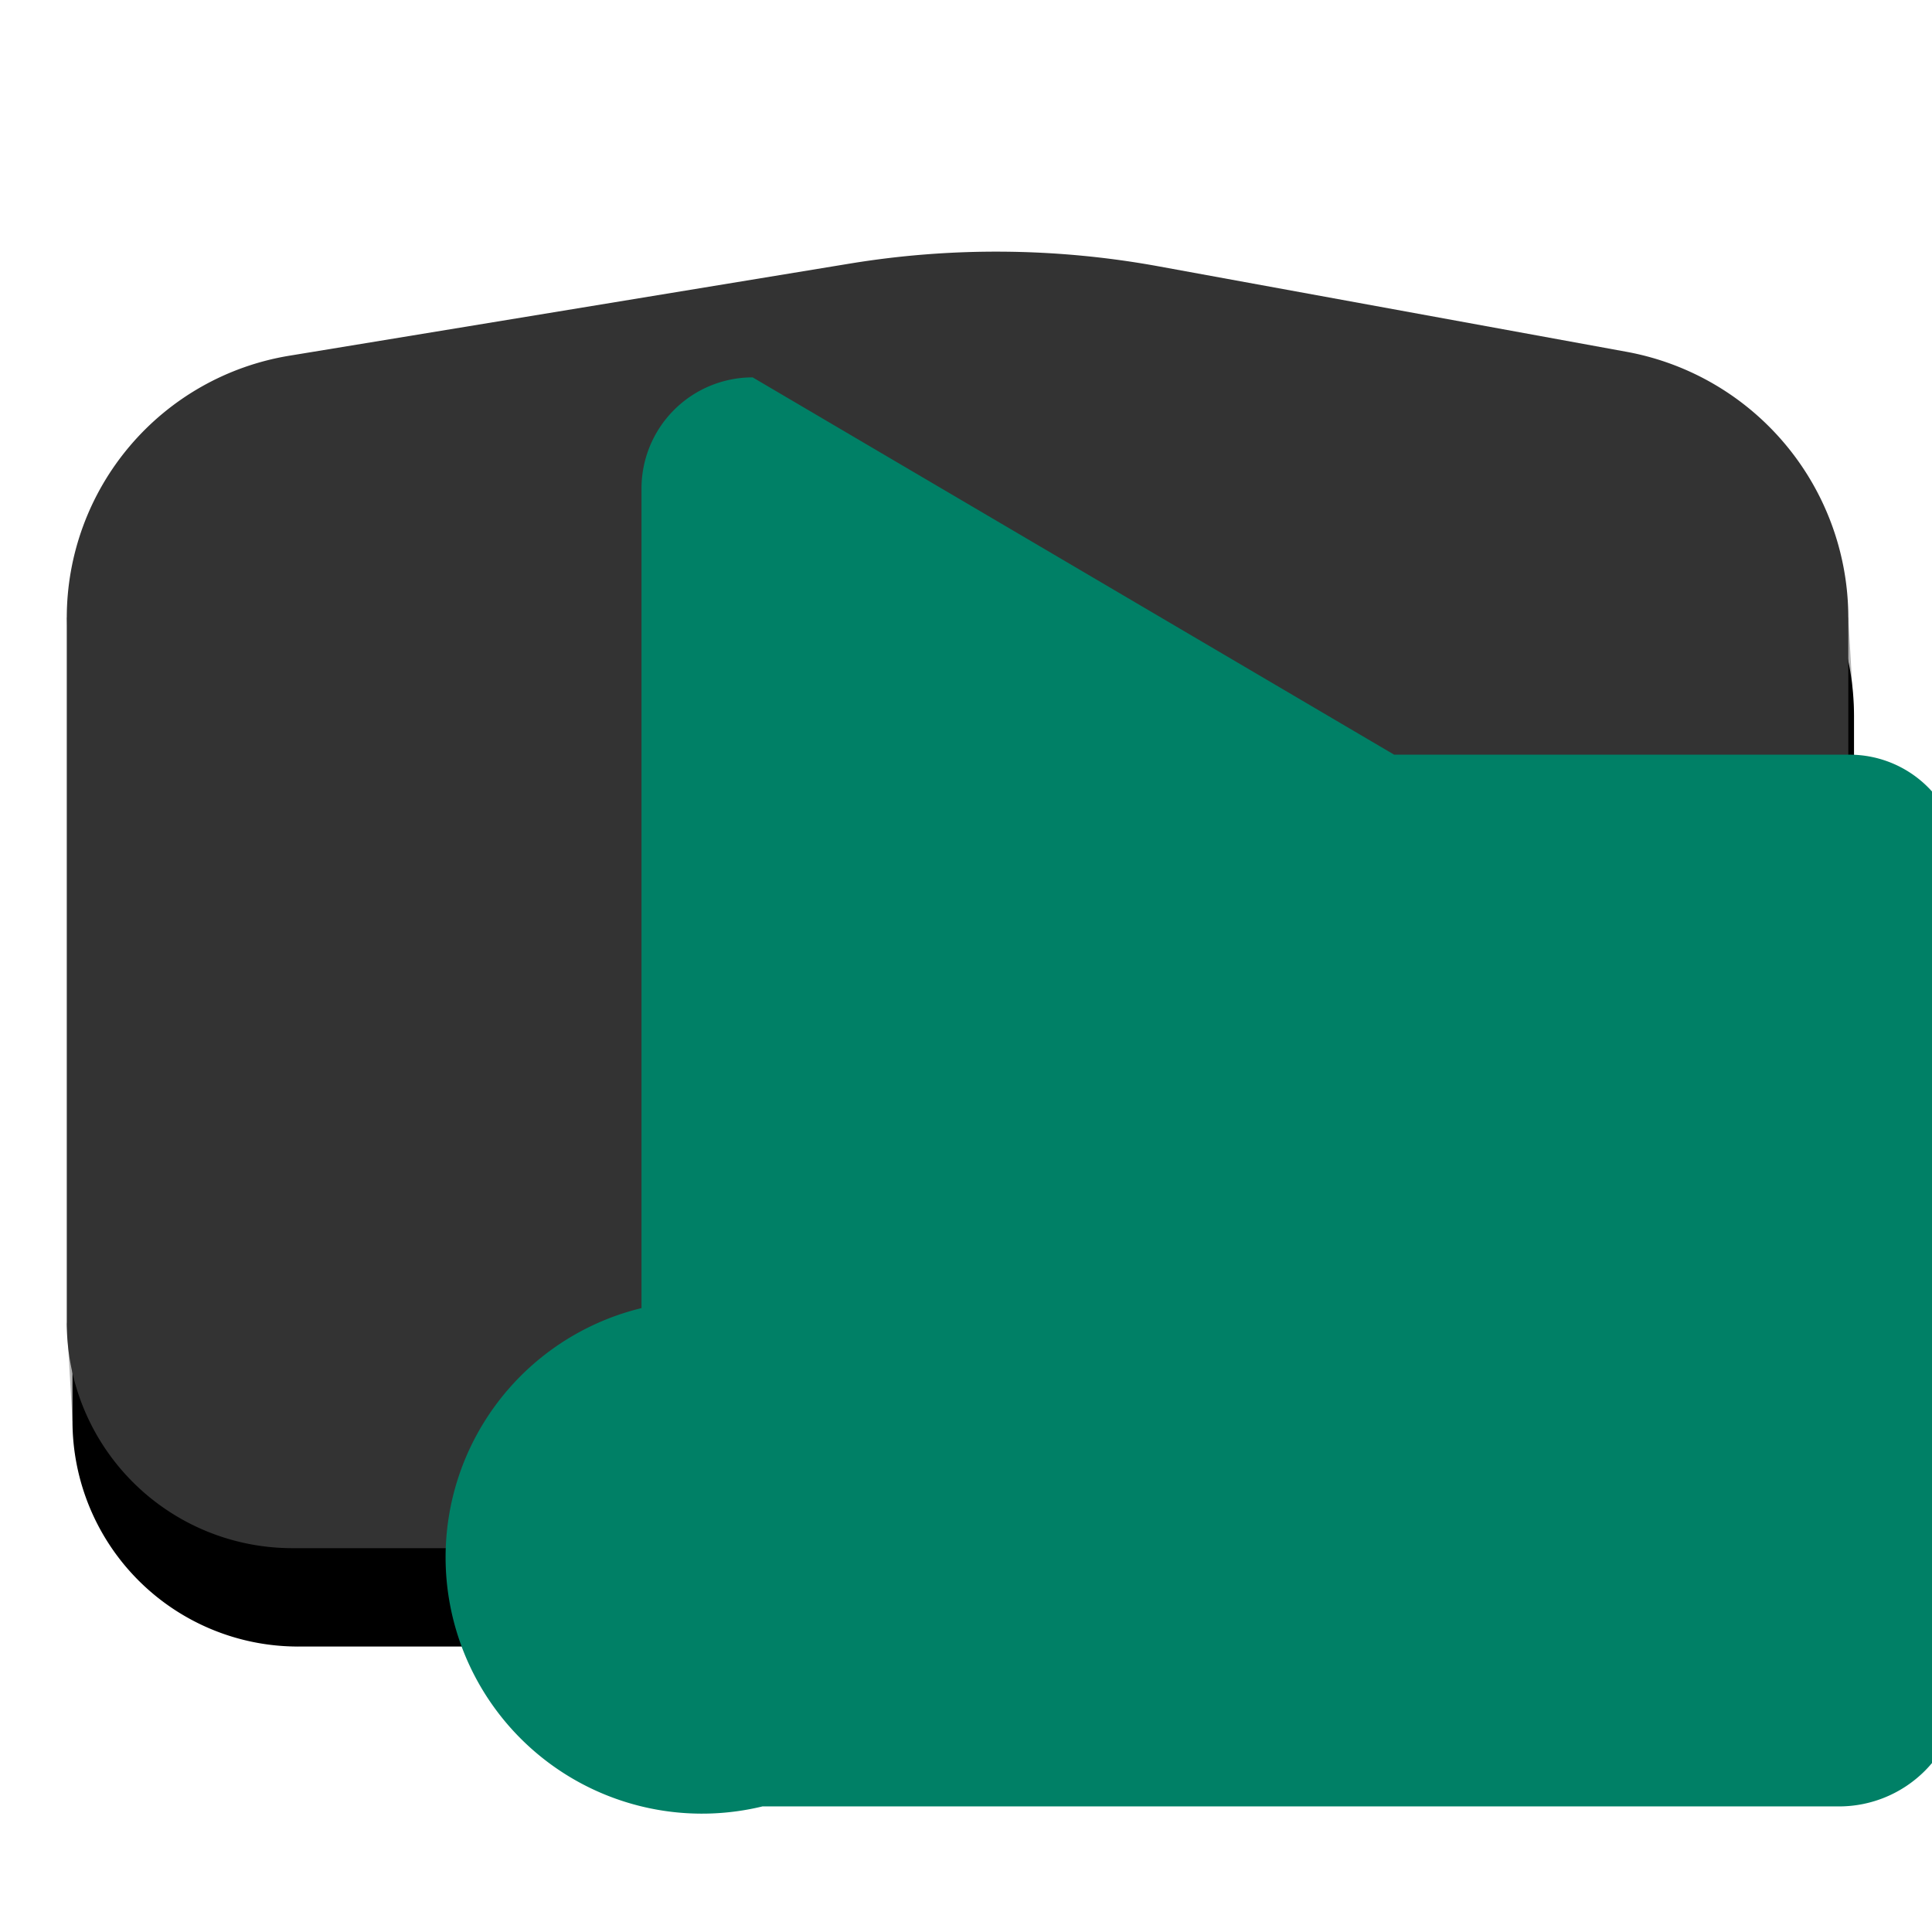 <?xml version="1.0" encoding="UTF-8" standalone="no"?>
<!-- Created with Inkscape (http://www.inkscape.org/) -->

<svg
   width="256"
   height="256"
   viewBox="0 0 67.733 67.733"
   version="1.1"
   id="svg5"
   sodipodi:docname="com.github.WryOpussum.sm64LinuxBuilder.svg"
   inkscape:version="1.1.2 (0a00cf5339, 2022-02-04)"
   xmlns:inkscape="http://www.inkscape.org/namespaces/inkscape"
   xmlns:sodipodi="http://sodipodi.sourceforge.net/DTD/sodipodi-0.dtd"
   xmlns="http://www.w3.org/2000/svg"
   xmlns:svg="http://www.w3.org/2000/svg">
  <sodipodi:namedview
     id="namedview7"
     pagecolor="#ffffff"
     bordercolor="#999999"
     borderopacity="1"
     inkscape:pageshadow="0"
     inkscape:pageopacity="0"
     inkscape:pagecheckerboard="0"
     inkscape:document-units="px"
     showgrid="false"
     inkscape:zoom="2.9101778"
     inkscape:cx="102.39924"
     inkscape:cy="126.79638"
     inkscape:window-width="1471"
     inkscape:window-height="991"
     inkscape:window-x="26"
     inkscape:window-y="23"
     inkscape:window-maximized="0"
     inkscape:current-layer="layer1"
     width="128mm"
     units="px">
    <inkscape:grid
       type="xygrid"
       id="grid9" />
  </sodipodi:namedview>
  <defs
     id="defs2">
    <inkscape:path-effect
       effect="fillet_chamfer"
       id="path-effect1096"
       is_visible="true"
       lpeversion="1"
       satellites_param="F,0,0,1,0,3.897,0,1 @ F,0,0,1,0,3.885,0,1 @ F,0,0,1,0,4.253,0,1 @ F,0,0,1,0,4.241,0,1"
       unit="px"
       method="auto"
       mode="F"
       radius="0"
       chamfer_steps="1"
       flexible="false"
       use_knot_distance="true"
       apply_no_radius="true"
       apply_with_radius="true"
       only_selected="false"
       hide_knots="false" />
    <inkscape:path-effect
       effect="fillet_chamfer"
       id="path-effect477"
       is_visible="true"
       lpeversion="1"
       satellites_param="F,0,1,1,0,7.907,0,1 @ F,0,1,1,0,7.907,0,1 @ F,0,0,1,0,5.499,0,1 @ F,0,0,1,0,7.907,0,1 @ F,0,1,1,0,7.907,0,1"
       unit="px"
       method="auto"
       mode="F"
       radius="0"
       chamfer_steps="1"
       flexible="false"
       use_knot_distance="true"
       apply_no_radius="true"
       apply_with_radius="true"
       only_selected="false"
       hide_knots="false" />
    <inkscape:path-effect
       effect="fillet_chamfer"
       id="path-effect1129"
       is_visible="true"
       lpeversion="1"
       satellites_param="F,0,0,1,0,2.646,0,1 @ F,0,0,1,0,2.646,0,1 @ F,0,0,1,0,2.646,0,1 @ F,0,0,1,0,2.646,0,1"
       unit="px"
       method="auto"
       mode="F"
       radius="0"
       chamfer_steps="1"
       flexible="false"
       use_knot_distance="true"
       apply_no_radius="true"
       apply_with_radius="true"
       only_selected="false"
       hide_knots="false" />
    <inkscape:path-effect
       effect="fillet_chamfer"
       id="path-effect785"
       is_visible="true"
       lpeversion="1"
       satellites_param="F,0,0,1,0,2.924,0,1 @ F,0,0,1,0,2.924,0,1 @ F,0,0,1,0,5.499,0,1 @ F,0,0,1,0,2.924,0,1 @ F,0,0,1,0,2.924,0,1"
       unit="px"
       method="auto"
       mode="F"
       radius="0"
       chamfer_steps="1"
       flexible="false"
       use_knot_distance="true"
       apply_no_radius="true"
       apply_with_radius="true"
       only_selected="false"
       hide_knots="false" />
    <inkscape:path-effect
       effect="fillet_chamfer"
       id="path-effect586"
       is_visible="true"
       lpeversion="1"
       satellites_param="F,0,0,1,0,2.646,0,1 @ F,0,0,1,0,2.646,0,1 @ F,0,0,1,0,2.646,0,1 @ F,0,0,1,0,2.646,0,1"
       unit="px"
       method="auto"
       mode="F"
       radius="0"
       chamfer_steps="1"
       flexible="false"
       use_knot_distance="true"
       apply_no_radius="true"
       apply_with_radius="true"
       only_selected="false"
       hide_knots="false" />
    <inkscape:path-effect
       effect="fillet_chamfer"
       id="path-effect251"
       is_visible="true"
       lpeversion="1"
       satellites_param="F,0,1,1,0,7.907,0,1 @ F,0,1,1,0,7.907,0,1 @ F,0,0,1,0,5.499,0,1 @ F,0,0,1,0,7.907,0,1 @ F,0,1,1,0,7.907,0,1"
       unit="px"
       method="auto"
       mode="F"
       radius="0"
       chamfer_steps="1"
       flexible="false"
       use_knot_distance="true"
       apply_no_radius="true"
       apply_with_radius="true"
       only_selected="false"
       hide_knots="false" />
    <inkscape:path-effect
       effect="fillet_chamfer"
       id="path-effect3639"
       is_visible="true"
       lpeversion="1"
       satellites_param="F,0,0,1,0,5.201,0,1 @ F,0,0,1,0,5.719,0,1 @ F,0,0,1,0,5.643,0,1 @ F,0,0,1,0,5.919,0,1"
       unit="px"
       method="auto"
       mode="F"
       radius="0"
       chamfer_steps="1"
       flexible="false"
       use_knot_distance="true"
       apply_no_radius="true"
       apply_with_radius="true"
       only_selected="false"
       hide_knots="false" />
    <inkscape:path-effect
       effect="fillet_chamfer"
       id="path-effect2761"
       is_visible="true"
       lpeversion="1"
       satellites_param="F,0,0,1,0,4.354,0,1 @ F,0,0,1,0,4.354,0,1 @ F,0,0,1,0,16.612,0,1 @ F,0,0,1,0,4.354,0,1 @ F,0,0,1,0,4.354,0,1"
       unit="px"
       method="auto"
       mode="F"
       radius="0"
       chamfer_steps="1"
       flexible="false"
       use_knot_distance="true"
       apply_no_radius="true"
       apply_with_radius="true"
       only_selected="false"
       hide_knots="false" />
    <inkscape:path-effect
       effect="fillet_chamfer"
       id="path-effect2143"
       is_visible="true"
       lpeversion="1"
       satellites_param="F,0,0,1,0,4.354,0,1 @ F,0,0,1,0,4.354,0,1 @ F,0,0,1,0,16.612,0,1 @ F,0,0,1,0,4.354,0,1 @ F,0,0,1,0,4.354,0,1"
       unit="px"
       method="auto"
       mode="F"
       radius="0"
       chamfer_steps="1"
       flexible="false"
       use_knot_distance="true"
       apply_no_radius="true"
       apply_with_radius="true"
       only_selected="false"
       hide_knots="false" />
  </defs>
  <g
     inkscape:label="Layer 1"
     inkscape:groupmode="layer"
     id="layer1">
    <g
       id="g756"
       style="stroke:none;fill:#000000">
      <path
         style="fill:#000000;stroke:none;stroke-width:0.596px;stroke-linecap:butt;stroke-linejoin:miter;stroke-opacity:1"
         d="M 2.541,49.818 V 25.109 a 9.313,9.313 130.333 0 1 7.802,-9.189 l 19.645,-3.229 a 31.696,31.696 0.508 0 1 10.835,0.096 l 16.398,2.995 a 9.482,9.482 50.175 0 1 7.778,9.327 v 24.709 a 7.907,7.907 135 0 1 -7.907,7.907 H 10.448 A 7.907,7.907 45 0 1 2.541,49.818 Z"
         id="path473"
         inkscape:path-effect="#path-effect477"
         inkscape:original-d="M 2.5408155,57.724513 V 17.201877 l 32.8727195,-5.40302 29.585444,5.40302 v 40.522636 z" />
      <path
         d="M 2.541,25.109 2.341,21.66 10.143,12.471 10.343,15.919 2.541,25.109"
         id="path563"
         style="fill:#000000;fill-opacity:0.3;stroke:none;stroke-width:0.529;stroke-opacity:0.6" />
      <path
         d="m 57.221,15.781 -0.2,-3.448 7.778,9.327 0.2,3.448 -7.778,-9.327"
         id="path571"
         style="fill:#000000;fill-opacity:0.3;stroke:none;stroke-width:0.529;stroke-opacity:0.6" />
      <path
         d="m 64.999,49.818 -0.2,-3.448 -2.316,5.591 0.2,3.448 2.316,-5.591"
         id="path575"
         style="fill:#000000;fill-opacity:0.3;stroke:none;stroke-width:0.529;stroke-opacity:0.6" />
      <path
         d="m 62.683,55.409 -0.2,-3.448 -5.591,2.316 0.2,3.448 5.591,-2.316"
         id="path577"
         style="fill:#000000;fill-opacity:0.3;stroke:none;stroke-width:0.529;stroke-opacity:0.6" />
      <path
         d="m 10.448,57.724 -0.2,-3.448 -5.591,-2.316 0.2,3.448 5.591,2.316"
         id="path581"
         style="fill:#000000;fill-opacity:0.3;stroke:none;stroke-width:0.529;stroke-opacity:0.6" />
      <path
         d="m 4.857,55.409 -0.2,-3.448 -2.316,-5.591 0.2,3.448 2.316,5.591"
         id="path583"
         style="fill:#000000;fill-opacity:0.3;stroke:none;stroke-width:0.529;stroke-opacity:0.6" />
    </g>
    <path
       style="fill:#333333;stroke:none;stroke-width:0.596px;stroke-linecap:butt;stroke-linejoin:miter;stroke-opacity:1"
       d="M 2.341,46.369 V 21.66 A 9.313,9.313 130.333 0 1 10.143,12.471 L 29.788,9.242 a 31.696,31.696 0.508 0 1 10.835,0.096 l 16.398,2.995 a 9.482,9.482 50.175 0 1 7.778,9.327 v 24.709 a 7.907,7.907 135 0 1 -7.907,7.907 H 10.248 A 7.907,7.907 45 0 1 2.341,46.369 Z"
       id="path133"
       inkscape:path-effect="#path-effect251"
       inkscape:original-d="M 2.3407564,54.276125 V 13.753489 L 35.213476,8.3504688 64.79892,13.753489 v 40.522636 z" />
    <path
       style="fill:#008066;stroke:none;stroke-width:0.265"
       id="rect870"
       width="23.748"
       height="36.872"
       x="22.49"
       y="13.229"
       inkscape:path-effect="#path-effect1096"
       d="m 26.387,13.229 h 15.965 a 3.885,3.885 45 0 1 3.885,3.885 v 28.734 a 4.253,4.253 135 0 1 -4.253,4.253 H 26.731 A 4.241,4.241 45 0 1 22.49,45.86 V 17.127 a 3.897,3.897 135 0 1 3.897,-3.897 z"
       sodipodi:type="rect" />
  </g>
</svg>
